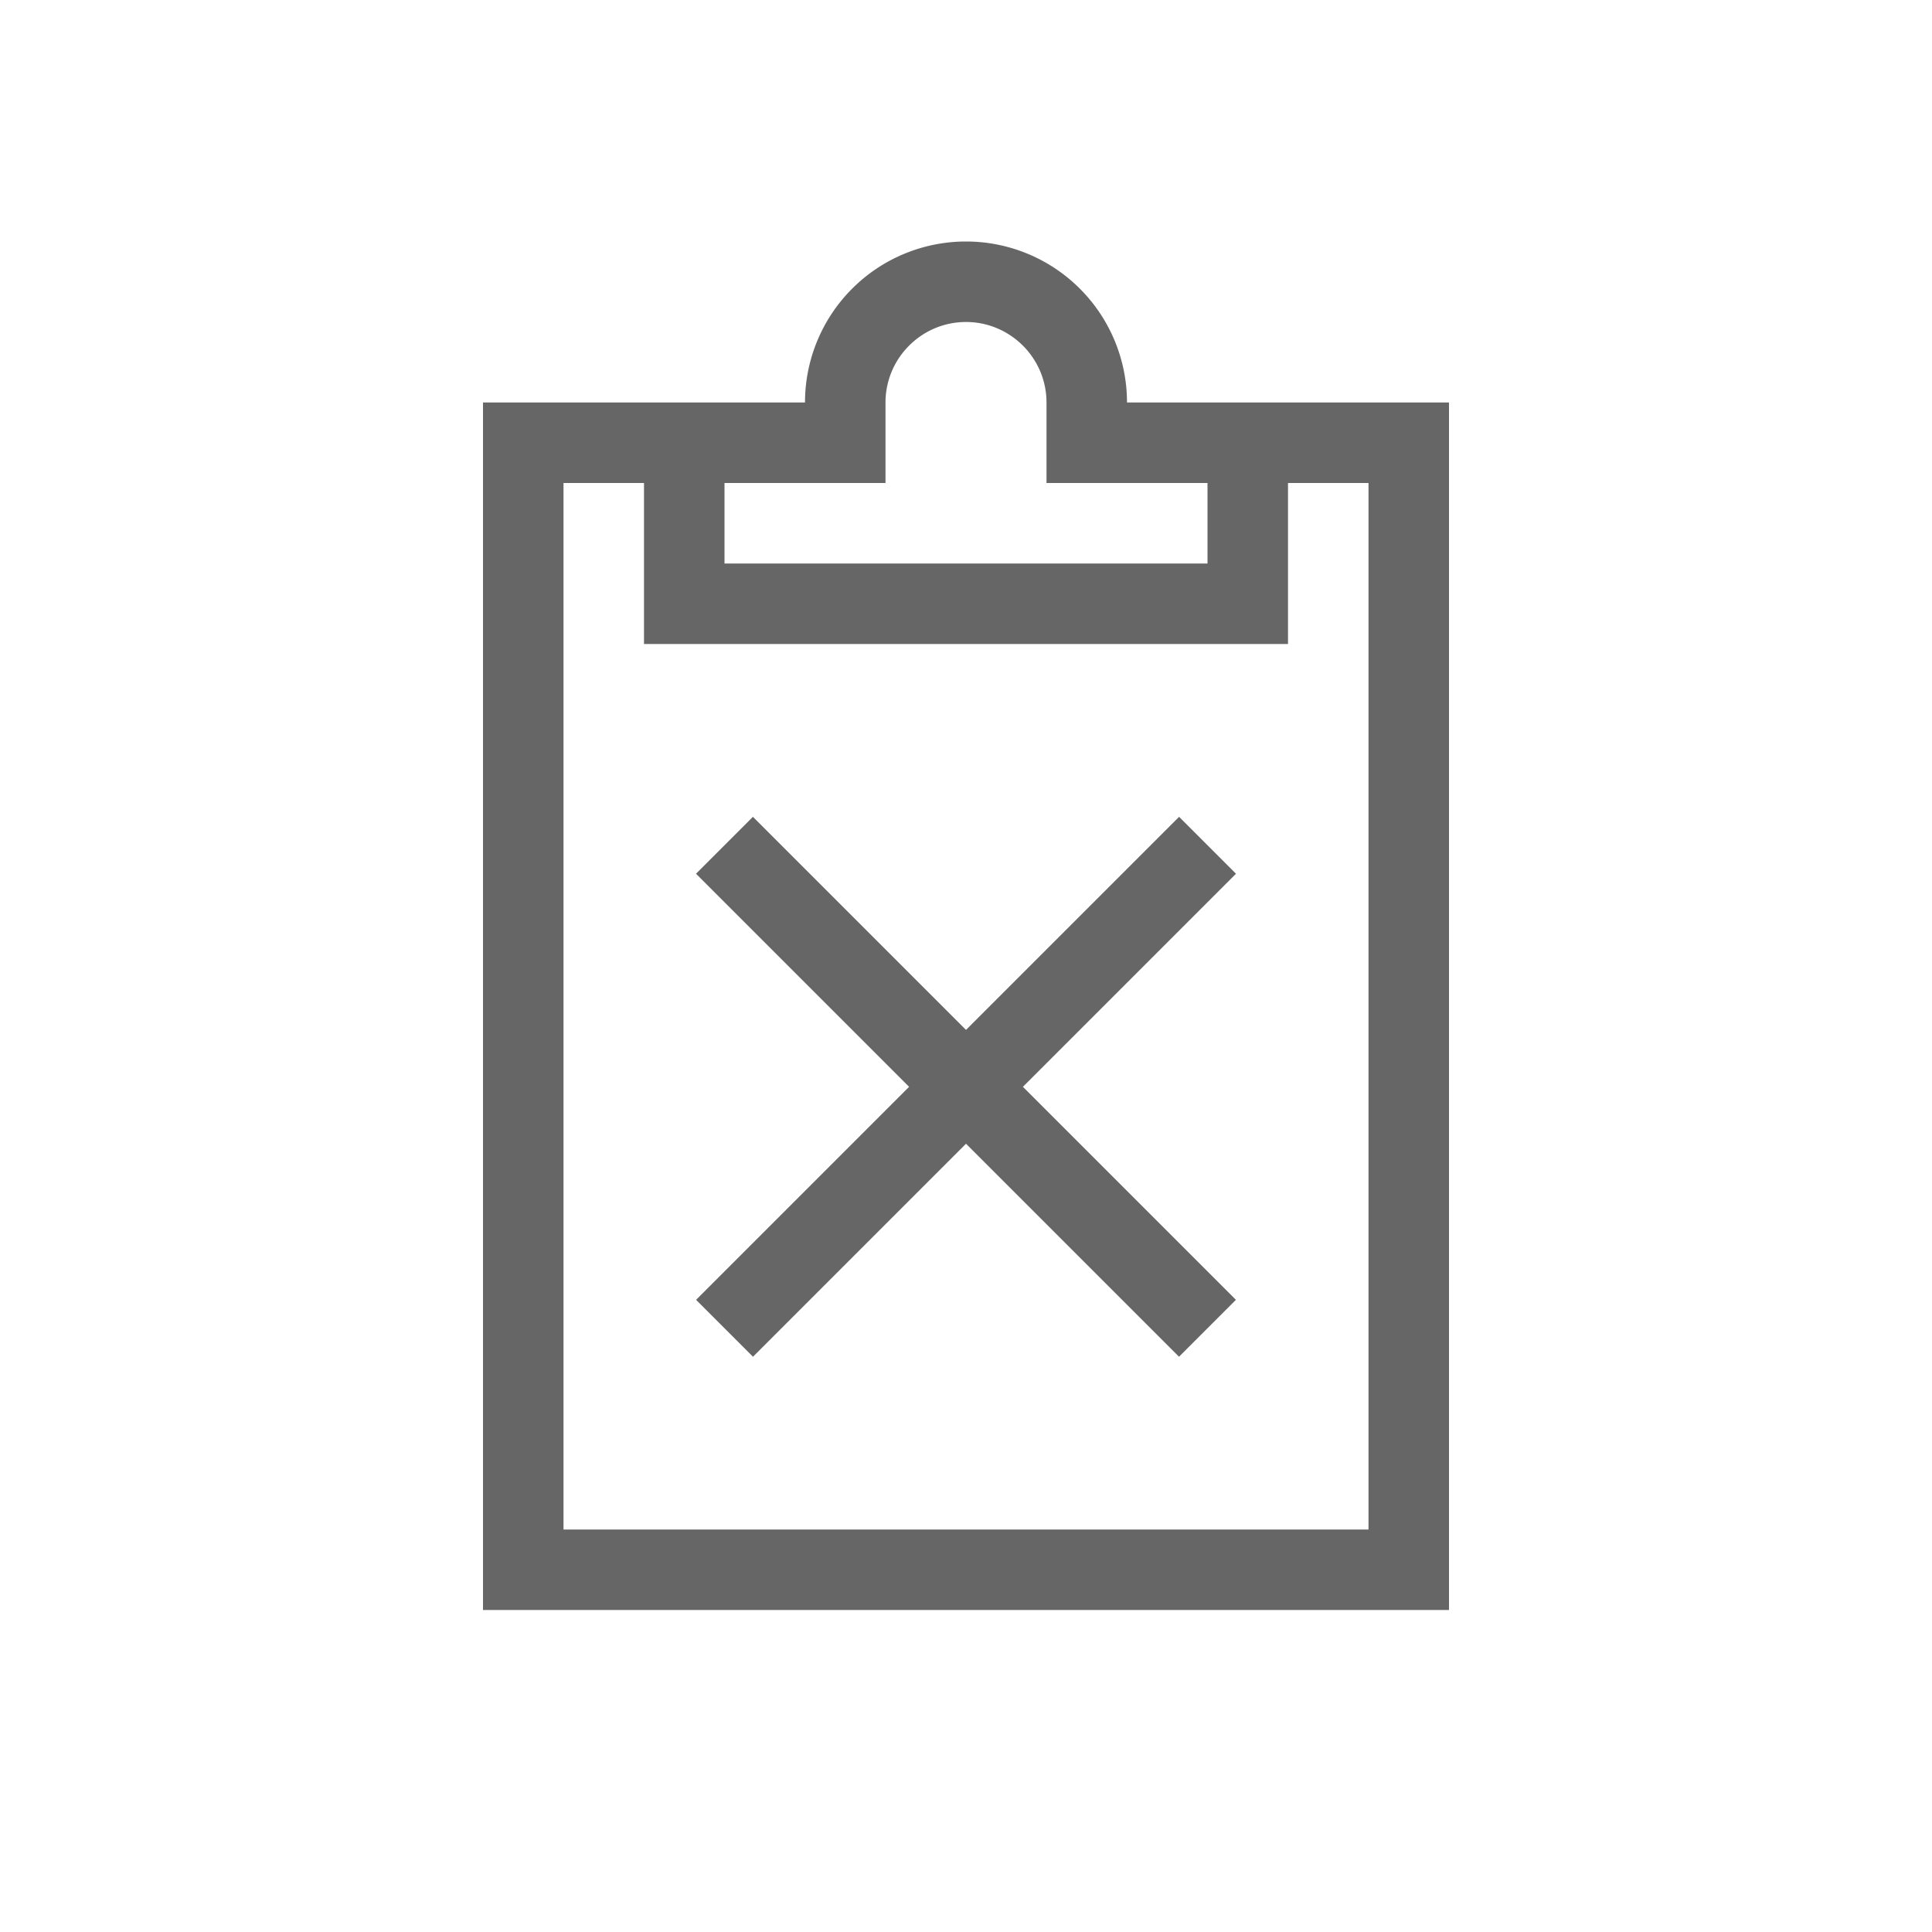<svg xmlns="http://www.w3.org/2000/svg" width="24" height="24"><g fill="#666" fill-rule="evenodd"><path d="M17 19H7V6h1v2h8V6h1v13ZM9 6h2V5c0-.551.449-1 1-1 .551 0 1 .449 1 1v1h2v1H9V6Zm5-1a2 2 0 1 0-4 0H6v15h12V5h-4Z"/><path d="m9.354 16.854-.707-.707 6-6 .707.707z"/><path d="m14.646 16.854-6-6 .707-.707 6 6z"/></g></svg>